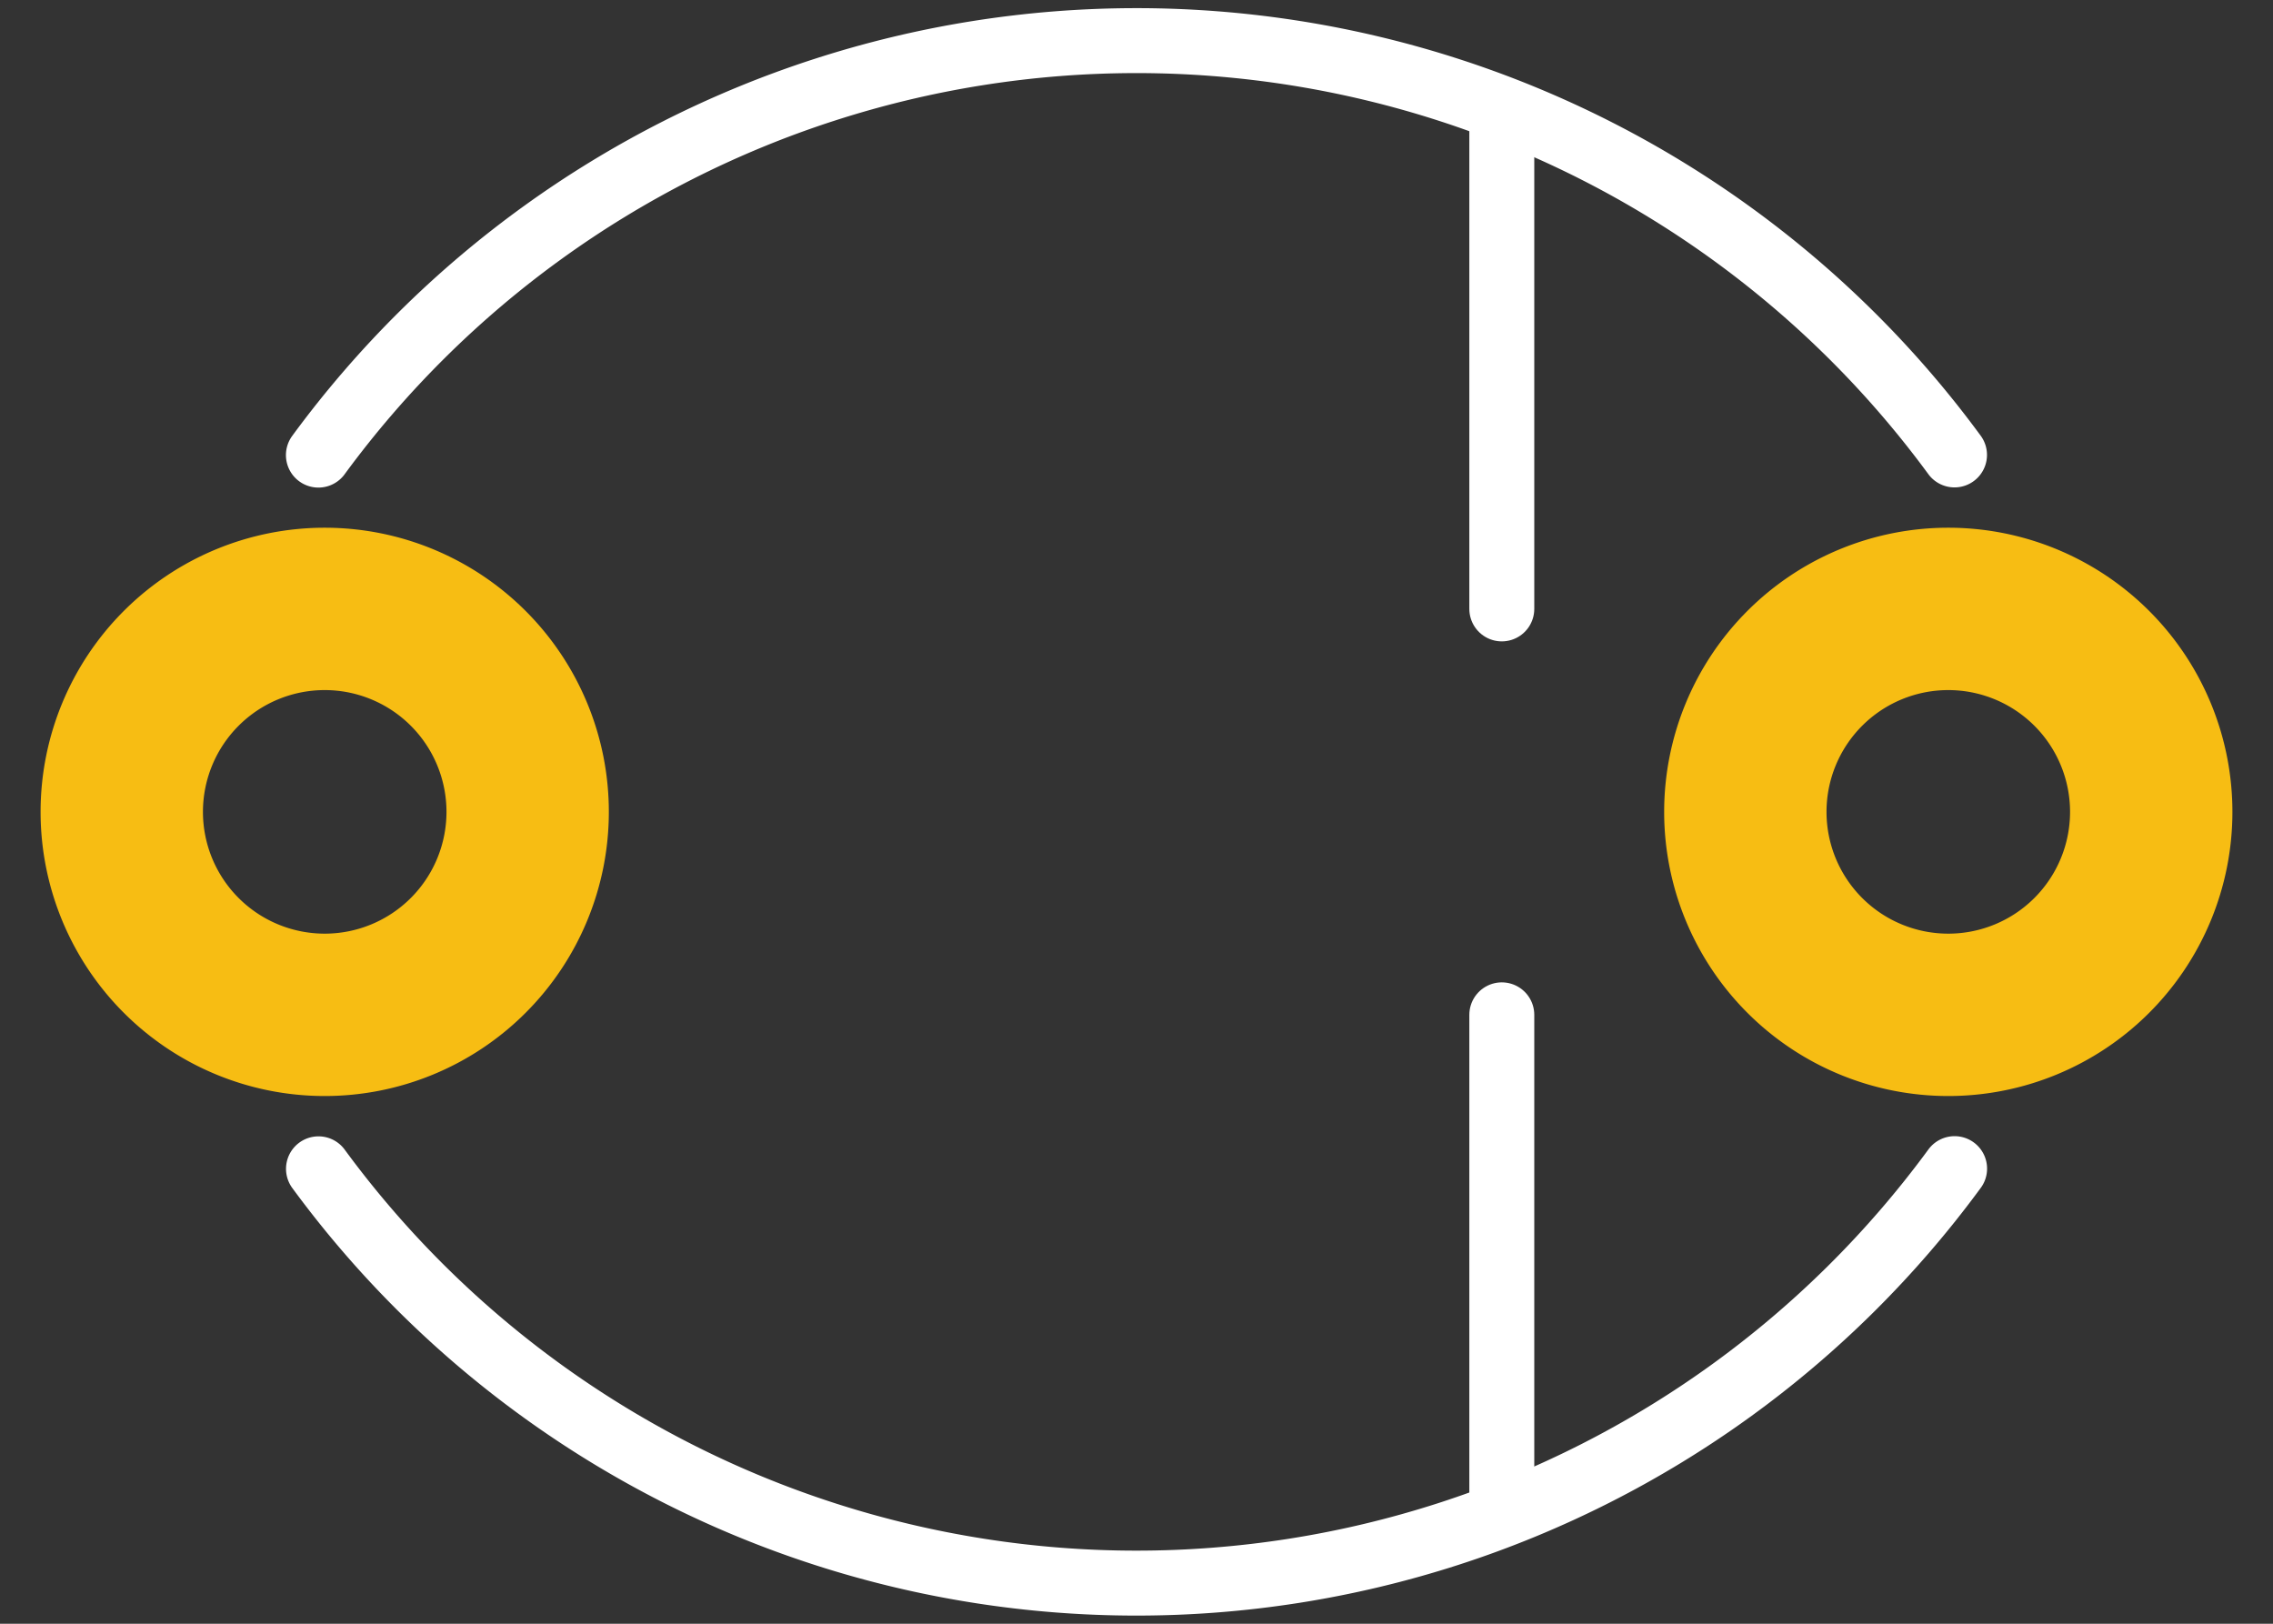 <?xml version="1.0" encoding="UTF-8" standalone="no"?>
<!-- Created with Inkscape (http://www.inkscape.org/) -->

<svg
   xmlns:svg="http://www.w3.org/2000/svg"
   xmlns="http://www.w3.org/2000/svg"
   version="1.1"
   width="25.2"
   height="18"
   id="svg2">
  <rect width="100%" height="100%" fill="#333333" stroke="none"/>
  <defs
     id="defs4" />
  <g
     transform="translate(1e-7,5.4)"
     id="copper0">
    <g
       id="copper1">
      <path
         d="m 5.85,3.6 a 2.25,2.25 0 1 1 -4.5,0 2.25,2.25 0 1 1 4.5,0 z"
         id="connector0pin"
         style="fill:none;stroke:#f7bd13;stroke-width:1.8;stroke-linecap:round;stroke-linejoin:round;stroke-miterlimit:4;stroke-opacity:1;stroke-dasharray:none" />
      <path
         d="m 23.85,3.6 a 2.25,2.25 0 1 1 -4.5,0 2.25,2.25 0 1 1 4.5,0 z"
         id="connector1pin"
         style="fill:none;stroke:#f7bd13;stroke-width:1.8;stroke-linecap:round;stroke-linejoin:round;stroke-miterlimit:4;stroke-opacity:1;stroke-dasharray:none" />
    </g>
  </g>
  <g
     id="silkscreen">
    <path
       d="M 3.53,5.045 A 11.25,11.25 0 0 1 21.669,5.043"
       id="path3599"
       style="fill:none;stroke:#ffffff;stroke-width:0.72;stroke-linecap:round;stroke-linejoin:round;stroke-miterlimit:4;stroke-opacity:1;stroke-dasharray:none" />
    <path
       d="M 21.67,12.955 A 11.25,11.25 0 0 1 3.531,12.957"
       id="path3599-1"
       style="fill:none;stroke:#ffffff;stroke-width:0.72;stroke-linecap:round;stroke-linejoin:round;stroke-miterlimit:4;stroke-opacity:1;stroke-dasharray:none" />
    <path
       d="m 16.65,1.35 0,5.4"
       id="path2826"
       style="fill:none;stroke:#ffffff;stroke-width:0.72;stroke-linecap:round;stroke-linejoin:miter;stroke-miterlimit:4;stroke-opacity:1;stroke-dasharray:none" />
    <path
       d="m 16.65,11.25 0,5.4"
       id="path3600"
       style="fill:none;stroke:#ffffff;stroke-width:0.72;stroke-linecap:round;stroke-linejoin:miter;stroke-miterlimit:4;stroke-opacity:1;stroke-dasharray:none" />
  </g>
</svg>
